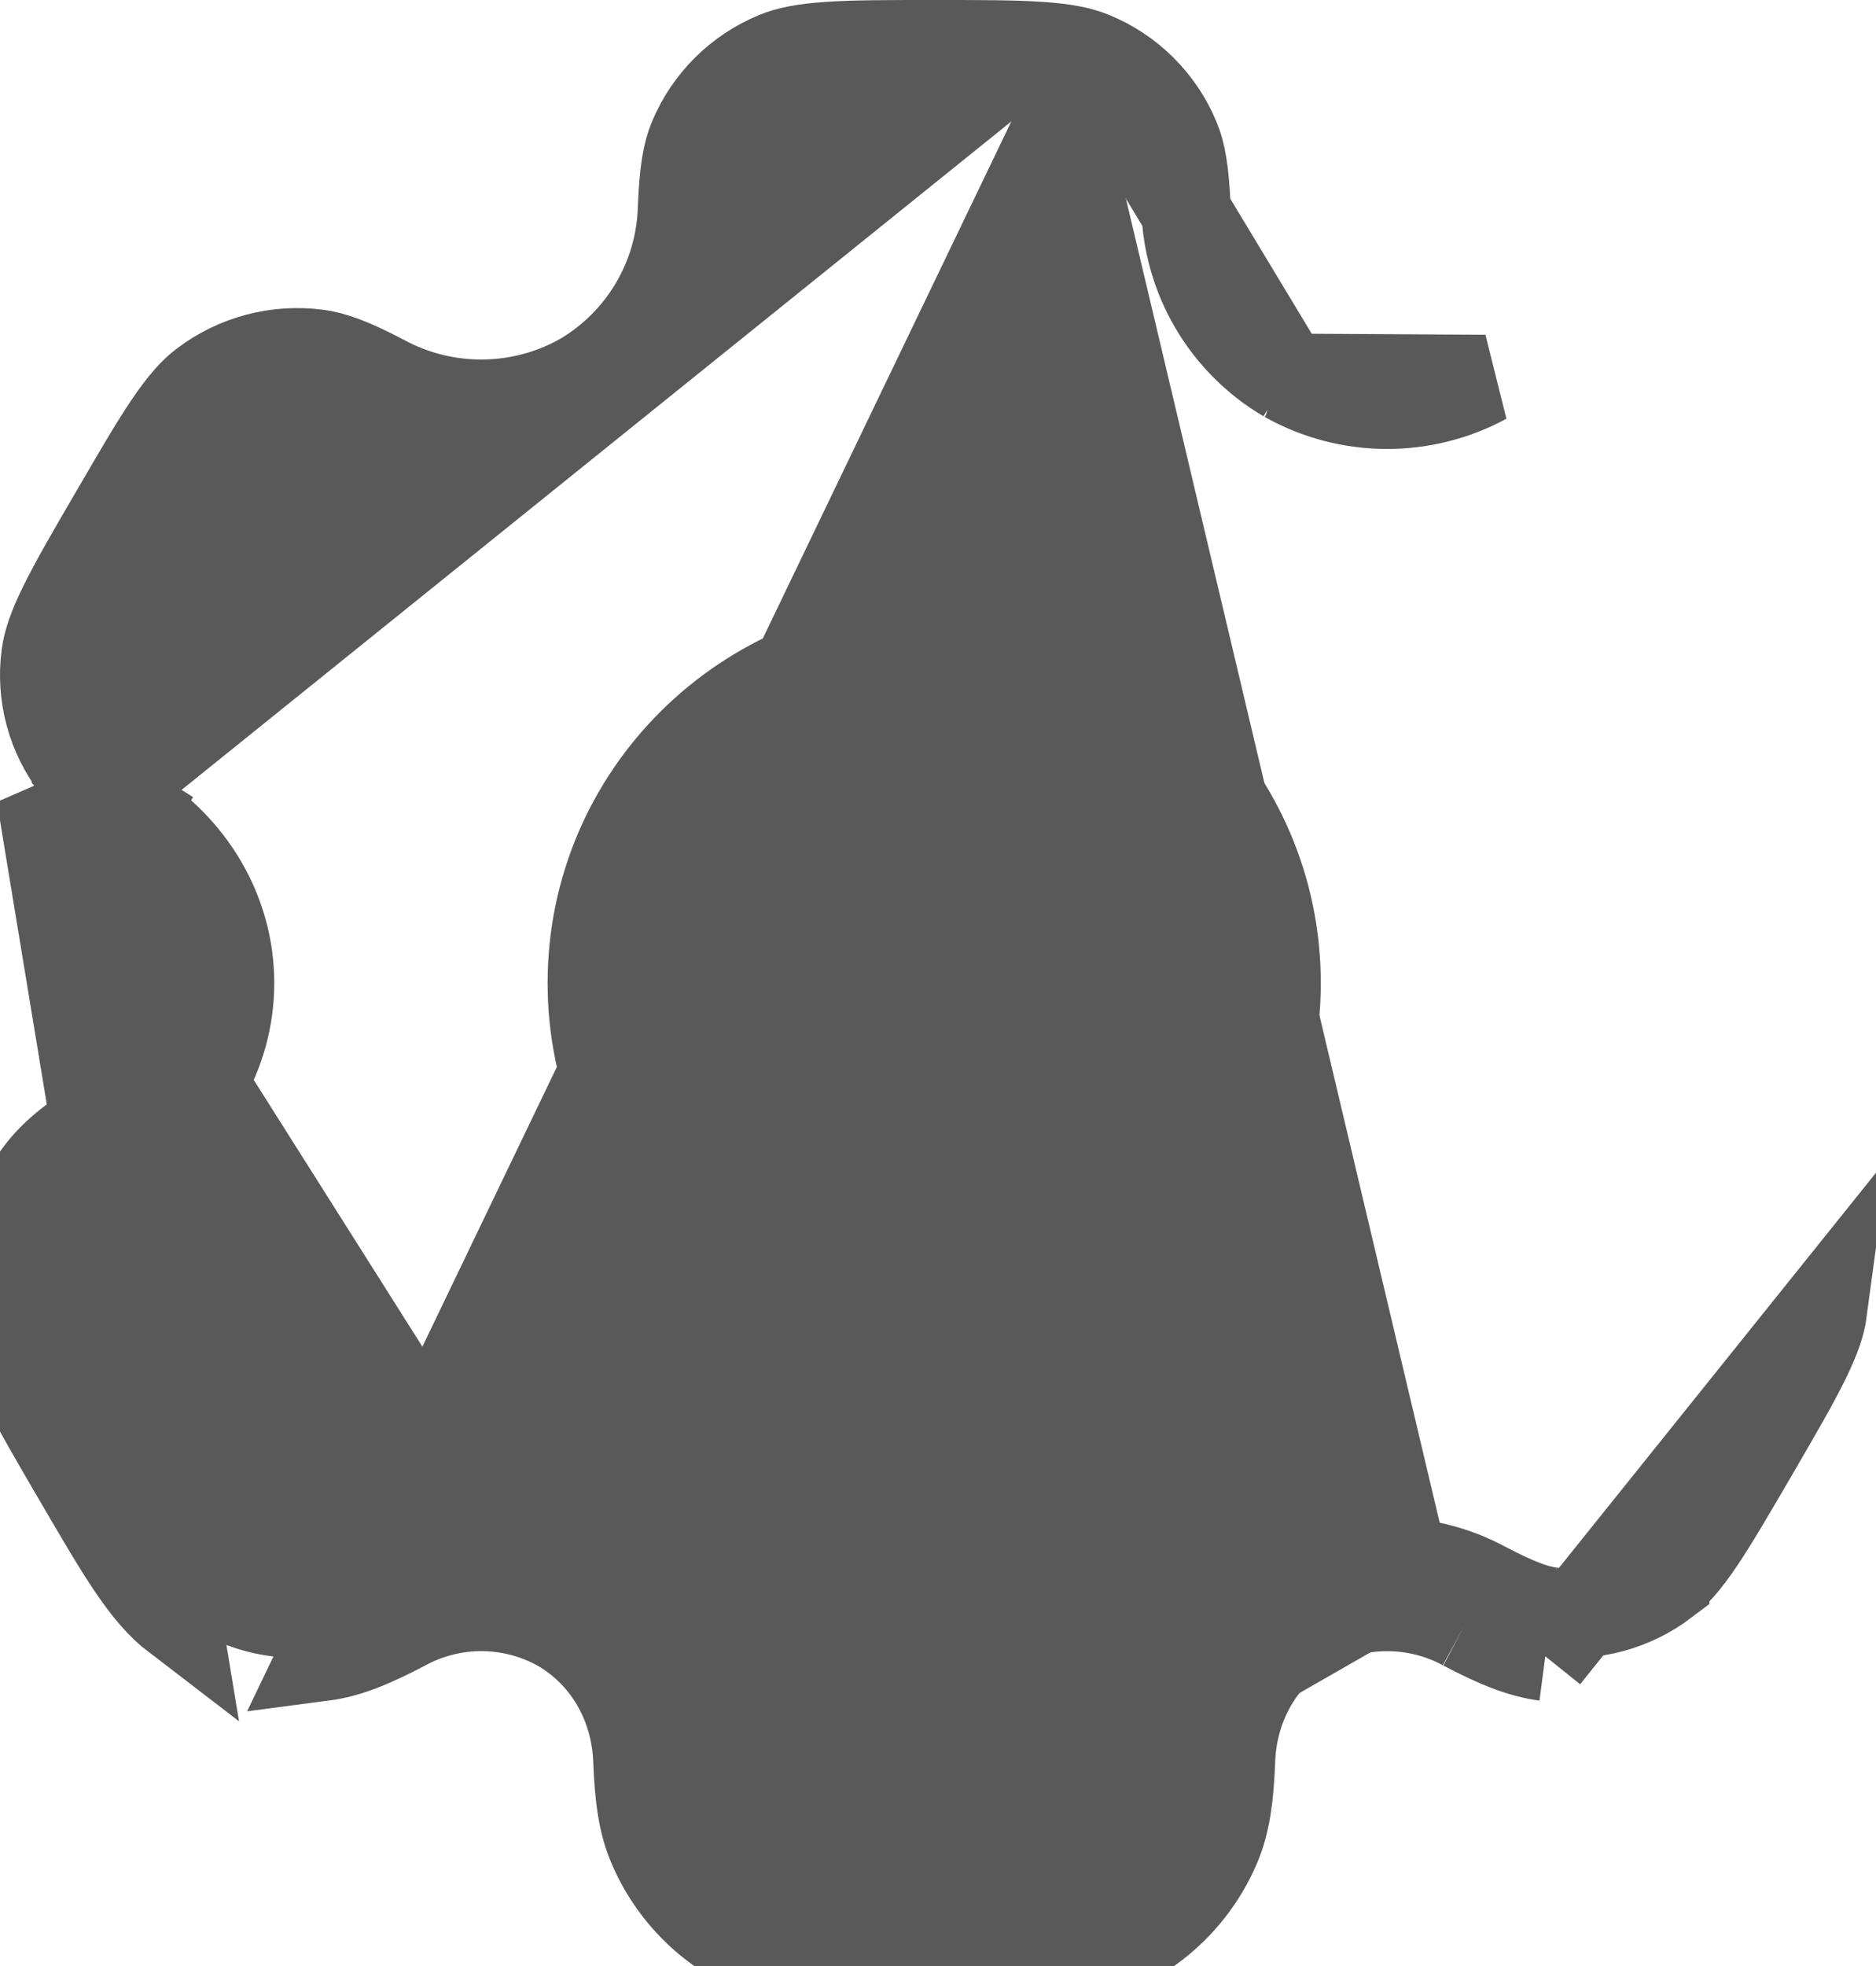 <svg width="21" height="22" viewBox="0 0 21 22" fill="none" xmlns="http://www.w3.org/2000/svg">
<path d="M12.226 0.63L12.226 0.63C12.093 0.575 11.922 0.539 11.638 0.52C11.349 0.5 10.981 0.5 10.458 0.5C9.934 0.5 9.566 0.5 9.278 0.52C8.994 0.539 8.823 0.575 8.689 0.63C8.27 0.802 7.936 1.133 7.761 1.551L7.76 1.553C7.693 1.711 7.656 1.923 7.64 2.324C7.63 2.71 7.522 3.087 7.326 3.419C7.129 3.753 6.851 4.031 6.517 4.227L6.507 4.233L6.506 4.233C6.167 4.422 5.786 4.521 5.398 4.523C5.012 4.525 4.63 4.43 4.29 4.246C3.934 4.059 3.729 3.985 3.552 3.962C3.1 3.903 2.643 4.024 2.28 4.3C2.166 4.386 2.05 4.514 1.891 4.748C1.73 4.986 1.546 5.302 1.285 5.751L1.284 5.752C1.022 6.201 0.839 6.517 0.712 6.774C0.587 7.027 0.534 7.191 0.515 7.332C0.455 7.777 0.577 8.228 0.855 8.586L0.855 8.587C0.962 8.725 1.129 8.864 1.473 9.079L1.208 9.503M12.226 0.63L3.617 18.534C3.884 18.499 4.154 18.391 4.526 18.195C4.793 18.05 5.092 17.975 5.396 17.976C5.7 17.978 5.999 18.056 6.265 18.204C6.8 18.512 7.117 19.078 7.14 19.692C7.156 20.11 7.196 20.396 7.3 20.642C7.524 21.18 7.956 21.61 8.499 21.833C8.907 22 9.424 22 10.458 22C11.491 22 12.009 22 12.416 21.833C12.958 21.61 13.39 21.182 13.616 20.642C13.719 20.396 13.759 20.11 13.775 19.692C13.797 19.078 14.115 18.511 14.652 18.204C14.917 18.056 15.216 17.978 15.519 17.977C15.823 17.975 16.123 18.05 16.39 18.195M12.226 0.63C12.434 0.715 12.623 0.84 12.782 0.998C12.941 1.157 13.068 1.344 13.154 1.551L13.155 1.553C13.222 1.711 13.259 1.922 13.276 2.324C13.286 2.709 13.393 3.086 13.589 3.419C13.785 3.752 14.063 4.031 14.397 4.227L14.397 4.227M12.226 0.63L14.397 4.227M1.208 9.503L1.472 9.078C2.13 9.488 2.57 10.198 2.57 11C2.57 11.802 2.13 12.512 1.473 12.92C1.129 13.136 0.961 13.275 0.853 13.414C0.717 13.59 0.617 13.792 0.558 14.007C0.5 14.223 0.485 14.447 0.515 14.668C0.534 14.809 0.587 14.973 0.712 15.226C0.839 15.483 1.022 15.799 1.284 16.248C1.547 16.698 1.73 17.014 1.892 17.251C2.05 17.485 2.166 17.613 2.28 17.701C2.641 17.975 3.099 18.097 3.552 18.038C3.729 18.015 3.934 17.941 4.29 17.754C4.631 17.57 5.012 17.474 5.399 17.476C5.787 17.478 6.168 17.578 6.508 17.767L6.514 17.77L6.514 17.771C7.21 18.171 7.61 18.901 7.64 19.673M1.208 9.503C0.852 9.281 0.622 9.104 0.459 8.892L1.977 18.098C1.629 17.832 1.372 17.391 0.859 16.511L0.852 16.5C0.335 15.612 0.077 15.168 0.019 14.735C-0.019 14.448 0 14.156 0.076 13.877C0.151 13.598 0.281 13.336 0.458 13.108C0.622 12.896 0.852 12.719 1.209 12.496C1.733 12.17 2.07 11.614 2.07 11C2.07 10.386 1.733 9.83 1.208 9.503ZM7.64 19.673C7.64 19.673 7.64 19.673 7.64 19.673L7.14 19.692L7.64 19.672C7.64 19.673 7.64 19.673 7.64 19.673ZM7.64 19.673C7.656 20.077 7.693 20.288 7.76 20.447L7.761 20.449C7.934 20.865 8.268 21.197 8.689 21.37M8.689 21.37C8.689 21.37 8.689 21.37 8.689 21.37L8.501 21.83L8.689 21.37ZM8.689 21.37C8.822 21.425 8.993 21.461 9.277 21.48C9.566 21.5 9.934 21.5 10.458 21.5C10.981 21.5 11.349 21.5 11.638 21.48C11.922 21.461 12.093 21.425 12.226 21.37L12.226 21.37C12.646 21.198 12.98 20.866 13.154 20.448L13.155 20.447C13.222 20.288 13.26 20.078 13.276 19.673M13.276 19.673C13.276 19.674 13.276 19.674 13.276 19.674L13.775 19.692L13.276 19.672C13.276 19.673 13.276 19.673 13.276 19.673ZM13.276 19.673C13.304 18.9 13.706 18.169 14.403 17.77L14.409 17.767L14.409 17.767C14.748 17.578 15.129 17.479 15.517 17.477C15.904 17.475 16.285 17.57 16.625 17.754M16.625 17.754C16.624 17.753 16.623 17.753 16.622 17.753L16.39 18.195M16.625 17.754C16.626 17.755 16.627 17.755 16.628 17.756L16.39 18.195M16.625 17.754C16.981 17.941 17.187 18.015 17.363 18.038M16.39 18.195C16.762 18.391 17.031 18.499 17.298 18.534M17.298 18.534L17.363 18.038C17.363 18.038 17.363 18.038 17.363 18.038M17.298 18.534L17.363 18.038M17.298 18.534L20.401 14.668C20.382 14.809 20.328 14.973 20.203 15.226C20.076 15.483 19.893 15.799 19.631 16.248L19.631 16.249C19.369 16.698 19.185 17.014 19.024 17.252C18.866 17.486 18.749 17.614 18.635 17.7L18.635 17.701C18.273 17.976 17.816 18.098 17.363 18.038M14.397 4.227L14.408 4.233M14.397 4.227L14.408 4.233M14.408 4.233C14.747 4.422 15.128 4.522 15.516 4.524C15.903 4.526 16.285 4.43 16.625 4.246L14.408 4.233ZM10.458 14.8C12.568 14.8 14.285 13.103 14.285 11C14.285 8.897 12.567 7.2 10.458 7.2C8.347 7.2 6.63 8.897 6.63 11C6.63 13.103 8.348 14.8 10.458 14.8Z" fill="#595959" stroke="#595959"/>
</svg>
